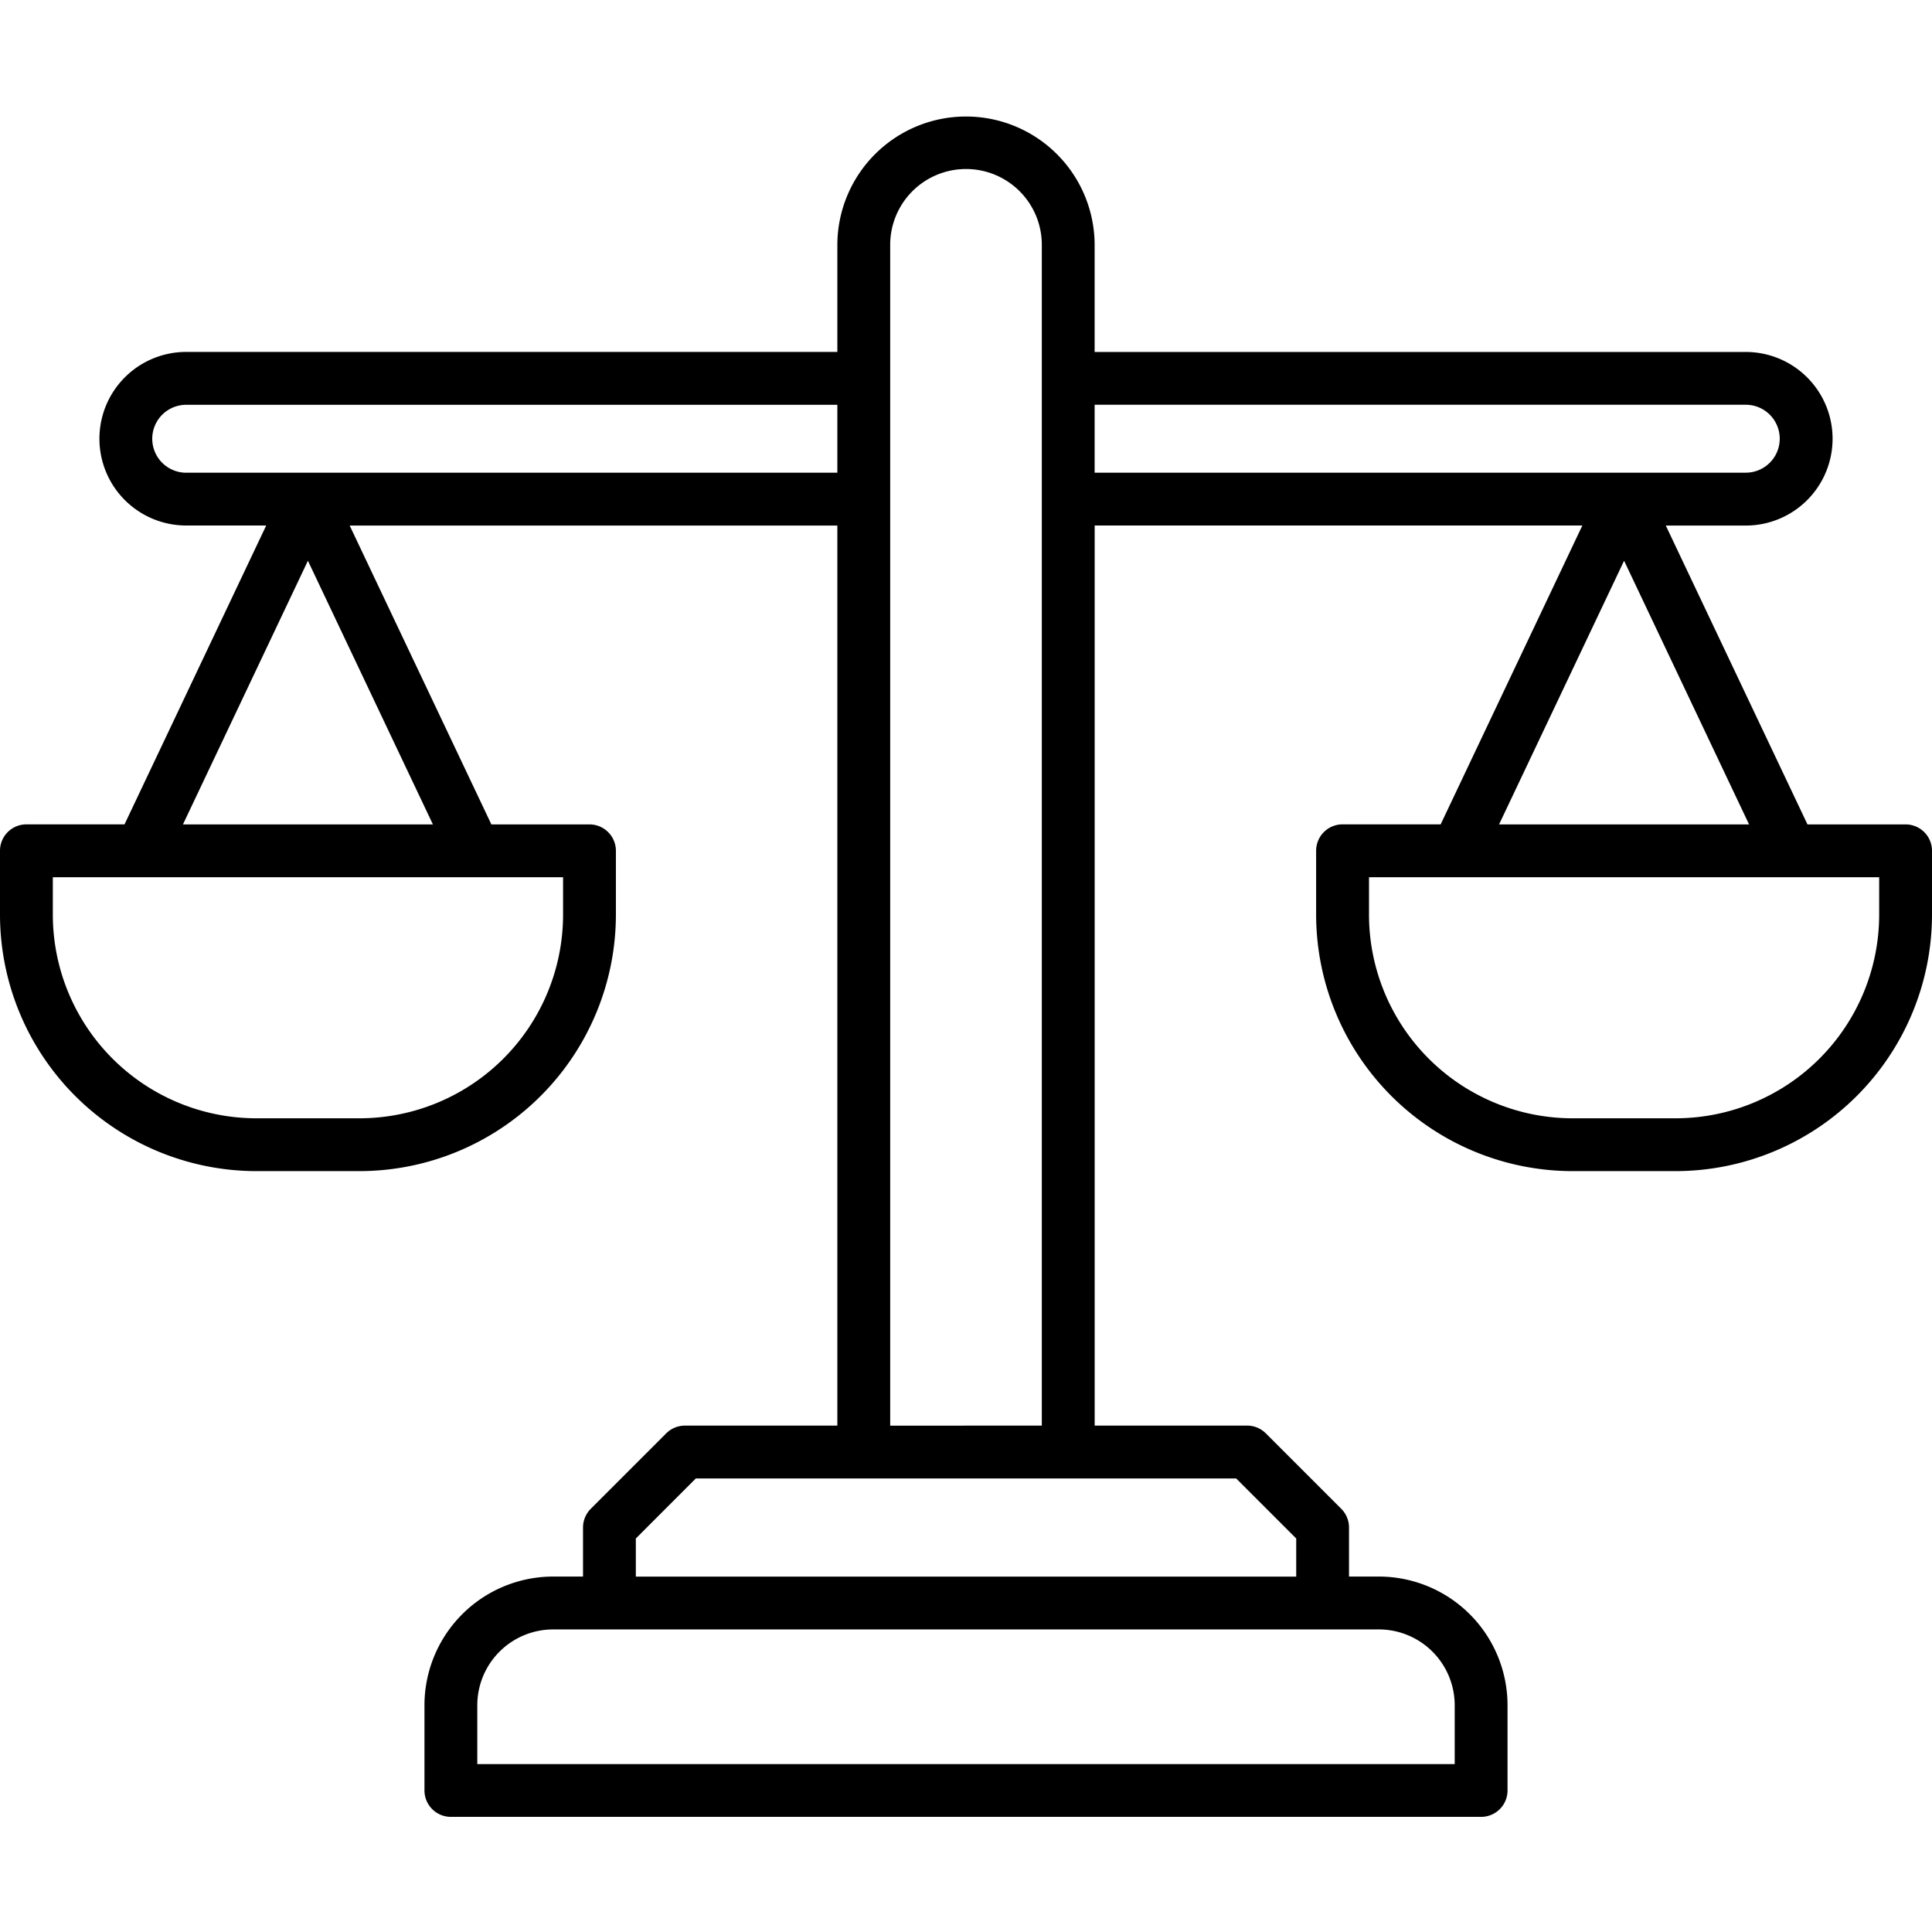 <svg height="512" viewBox="0 0 128 128" width="512" xmlns="http://www.w3.org/2000/svg"><path d="m126.25 54.619h-6.5l-9.387-19.8h5.3a5.75 5.75 0 0 0 0-11.5h-43.141v-7.169a8.523 8.523 0 0 0 -17.045 0v7.166h-43.14a5.75 5.75 0 1 0 0 11.5h5.3l-9.387 19.8h-6.5a1.749 1.749 0 0 0 -1.75 1.753v4.231a17.008 17.008 0 0 0 16.988 16.99h6.828a17.008 17.008 0 0 0 16.989-16.99v-4.231a1.75 1.75 0 0 0 -1.75-1.75h-6.5l-9.388-19.8h32.31v59.632h-10.1a1.749 1.749 0 0 0 -1.237.512l-5 5a1.754 1.754 0 0 0 -.513 1.238v3.25h-1.983a8.532 8.532 0 0 0 -8.522 8.523v5.648a1.75 1.75 0 0 0 1.75 1.75h68.256a1.75 1.75 0 0 0 1.75-1.75v-5.648a8.532 8.532 0 0 0 -8.523-8.523h-1.98v-3.251a1.754 1.754 0 0 0 -.513-1.238l-5-5a1.749 1.749 0 0 0 -1.237-.512h-10.1v-59.634h32.31l-9.388 19.8h-6.5a1.749 1.749 0 0 0 -1.75 1.75v4.234a17.008 17.008 0 0 0 16.987 16.99h6.828a17.008 17.008 0 0 0 16.988-16.99v-4.231a1.749 1.749 0 0 0 -1.75-1.75zm-88.945 5.981a13.5 13.5 0 0 1 -13.489 13.49h-6.828a13.5 13.5 0 0 1 -13.488-13.49v-2.481h33.805zm-25.184-5.981 8.279-17.468 8.281 17.468zm.216-23.3a2.25 2.25 0 0 1 0-4.5h43.14v4.5zm84.041 81.658v3.9h-64.756v-3.9a5.028 5.028 0 0 1 5.022-5.023h54.711a5.028 5.028 0 0 1 5.023 5.02zm-10.5-11.048v2.525h-43.753v-2.525l3.975-3.978h35.8zm-26.9-7.475v-78.304a5.023 5.023 0 0 1 10.045 0v78.3zm13.544-67.638h43.14a2.25 2.25 0 0 1 0 4.5h-43.14zm35.078 10.335 8.28 17.468h-16.563zm16.9 23.449a13.5 13.5 0 0 1 -13.488 13.49h-6.828a13.5 13.5 0 0 1 -13.484-13.49v-2.481h33.8z"/></svg>